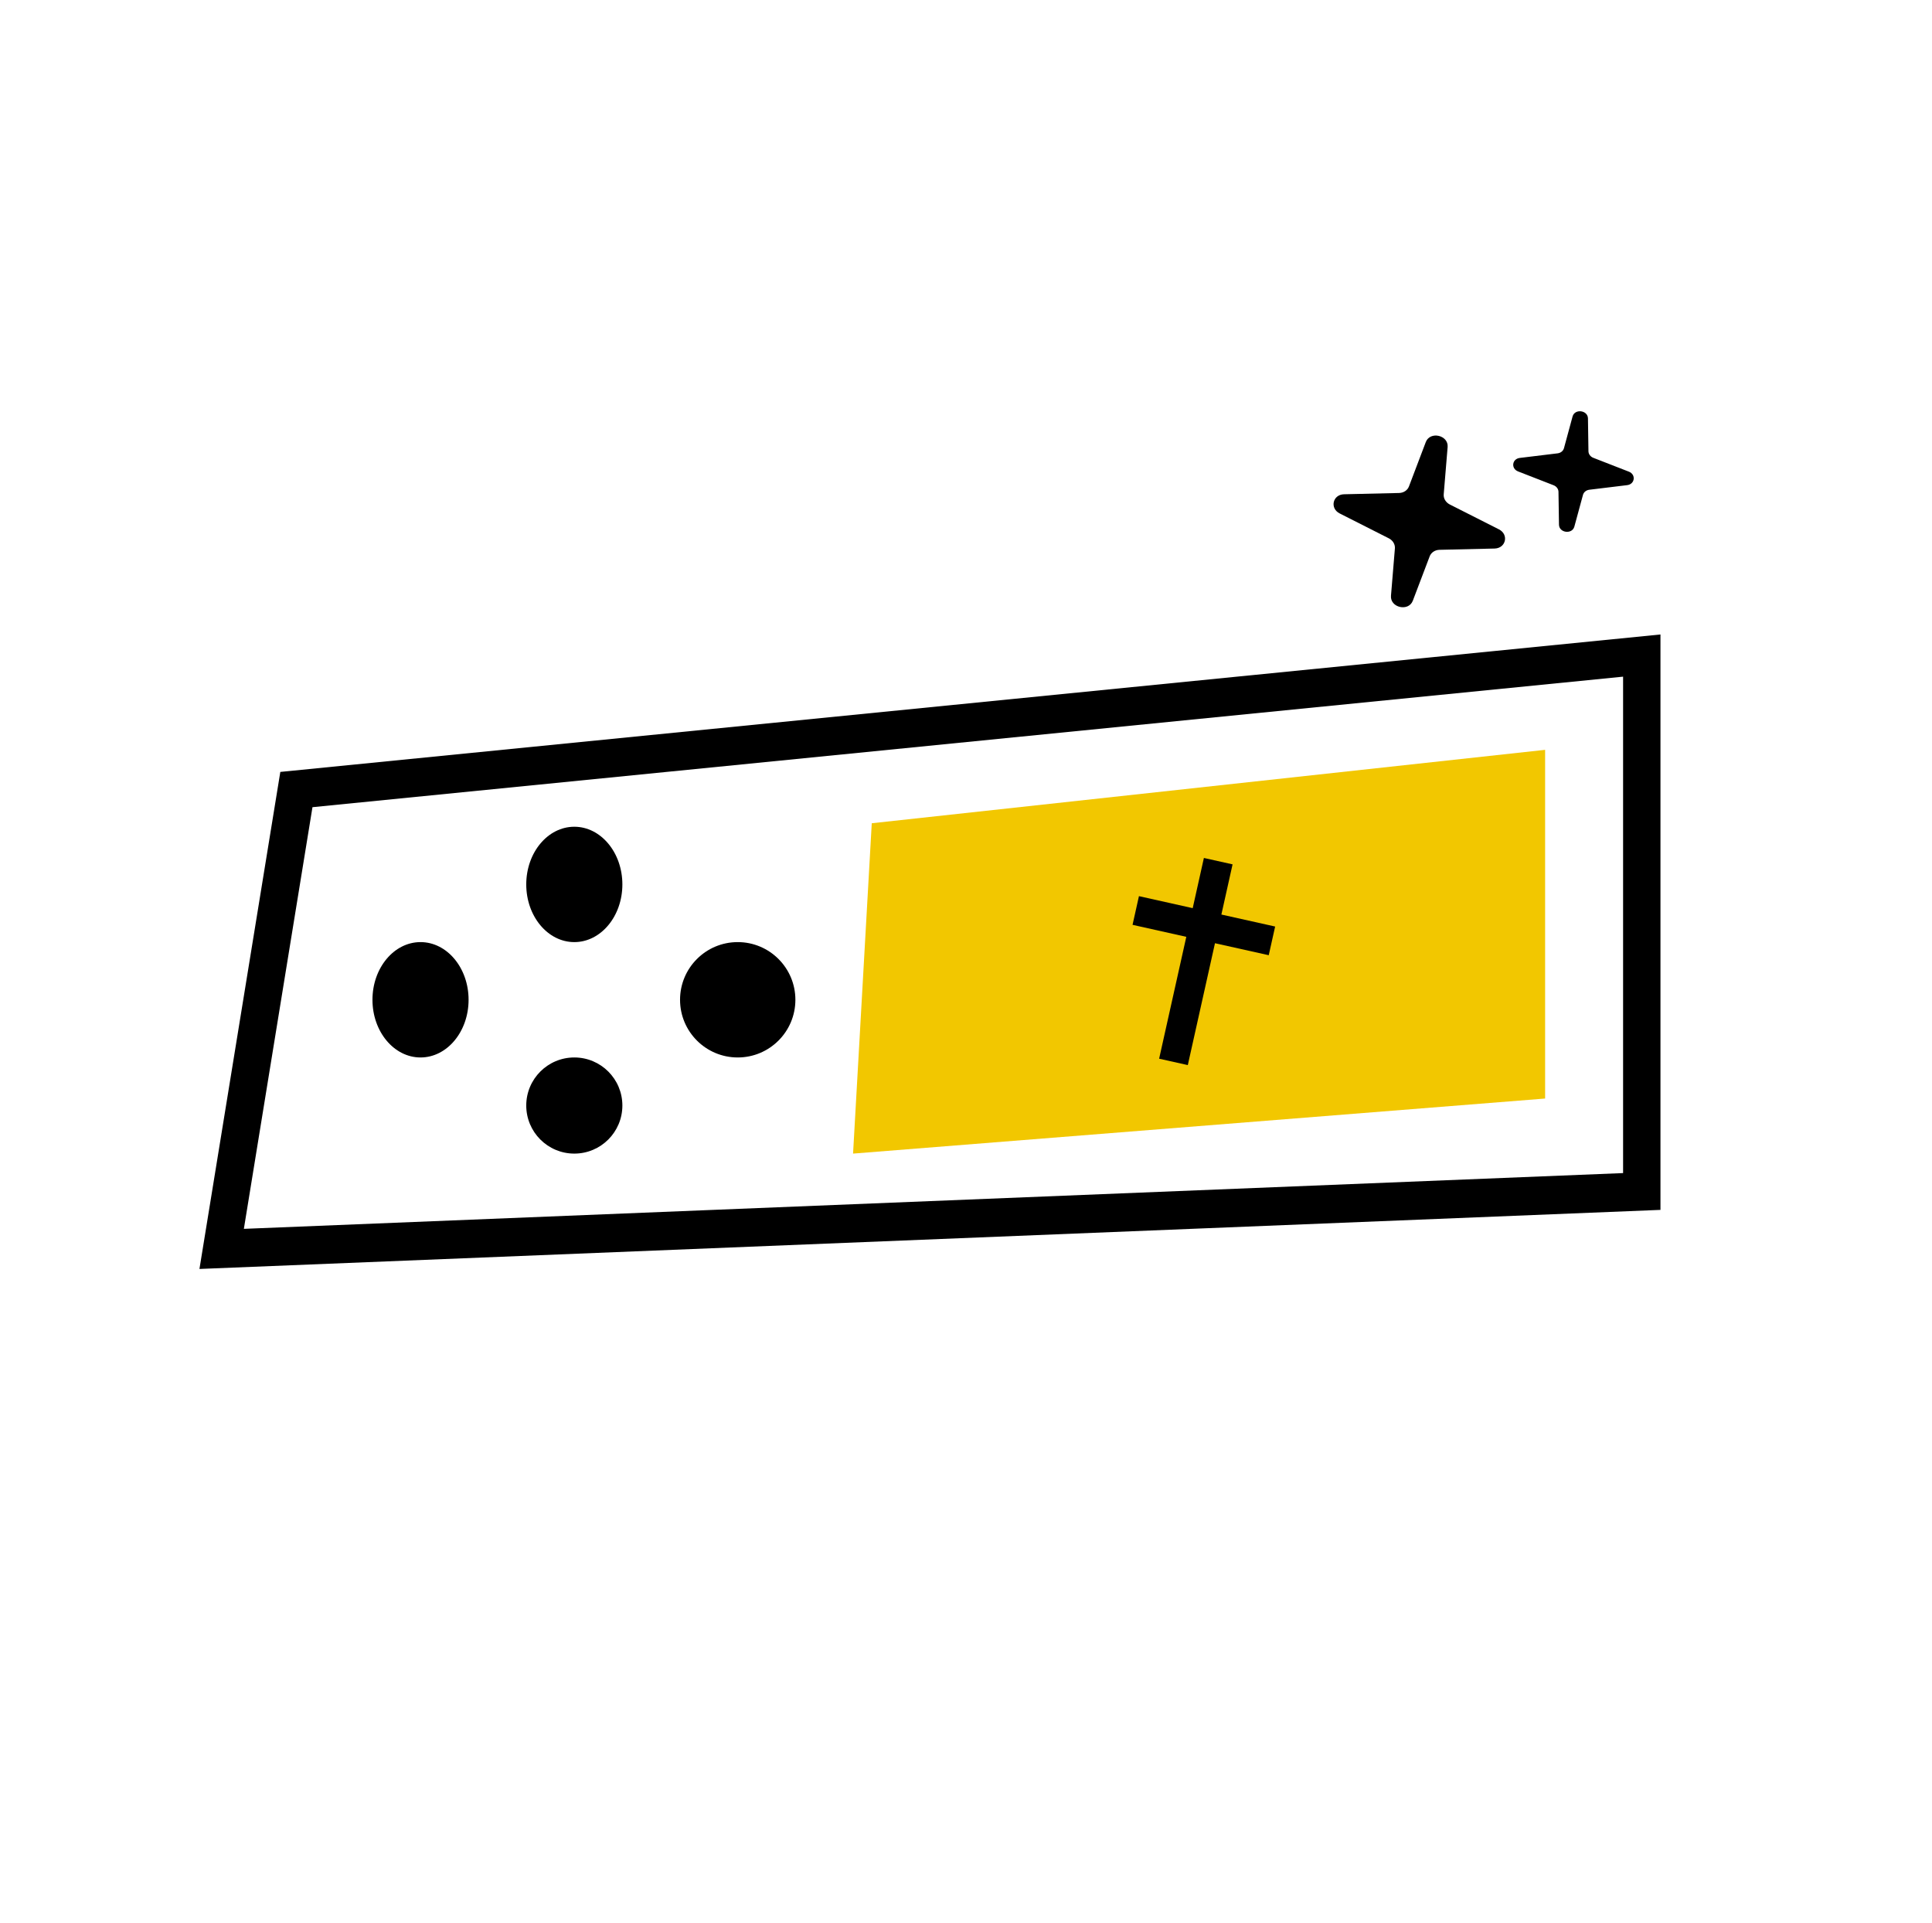 <svg width="201" height="200" viewBox="0 0 201 200" fill="none" xmlns="http://www.w3.org/2000/svg">
<path fill-rule="evenodd" clip-rule="evenodd" d="M172.75 66V125.855L20.75 132L29.164 80.297L172.75 66ZM32.509 83.965L25.371 127.828L168.862 122.027V70.388L32.509 83.965Z" fill="black"/>
<path d="M64.75 92C64.75 95.314 62.511 98 59.75 98C56.989 98 54.75 95.314 54.75 92C54.75 88.686 56.989 86 59.75 86C62.511 86 64.75 88.686 64.75 92Z" fill="black"/>
<path d="M48.75 104C48.75 107.314 46.511 110 43.75 110C40.989 110 38.75 107.314 38.75 104C38.75 100.686 40.989 98 43.75 98C46.511 98 48.75 100.686 48.75 104Z" fill="black"/>
<path d="M64.75 115C64.75 117.761 62.511 120 59.75 120C56.989 120 54.75 117.761 54.75 115C54.75 112.239 56.989 110 59.75 110C62.511 110 64.75 112.239 64.75 115Z" fill="black"/>
<path d="M82.75 104C82.75 107.314 80.064 110 76.75 110C73.436 110 70.75 107.314 70.75 104C70.75 100.686 73.436 98 76.75 98C80.064 98 82.75 100.686 82.75 104Z" fill="black"/>
<path d="M160.75 114.273V78L90.696 85.636L88.75 120L160.75 114.273Z" fill="#F2C700"/>
<path d="M163.606 43.324C163.833 42.49 165.194 42.661 165.207 43.525L165.258 46.941C165.263 47.237 165.463 47.507 165.766 47.624L169.46 49.062C170.223 49.358 170.096 50.367 169.283 50.466L165.349 50.944C165.026 50.983 164.765 51.195 164.688 51.481L163.792 54.778C163.565 55.611 162.205 55.44 162.192 54.576L162.14 51.16C162.136 50.864 161.935 50.595 161.632 50.477L157.939 49.04C157.176 48.743 157.303 47.734 158.115 47.635L162.05 47.157C162.373 47.118 162.633 46.907 162.711 46.621L163.606 43.324Z" fill="black"/>
<path d="M148.334 45.989C148.778 44.821 150.71 45.259 150.607 46.503L150.2 51.423C150.165 51.85 150.415 52.265 150.834 52.478L155.944 55.065C156.999 55.599 156.674 57.032 155.492 57.06L149.766 57.193C149.296 57.204 148.892 57.471 148.74 57.871L146.987 62.486C146.544 63.654 144.611 63.216 144.714 61.972L145.121 57.052C145.157 56.625 144.907 56.209 144.488 55.997L139.378 53.41C138.323 52.876 138.648 51.443 139.83 51.415L145.556 51.282C146.025 51.271 146.43 51.004 146.582 50.604L148.334 45.989Z" fill="black"/>
<path fill-rule="evenodd" clip-rule="evenodd" d="M124.086 94.468L125.25 89.247L128.233 89.913L127.069 95.133L132.662 96.38L131.996 99.363L126.403 98.116L123.576 110.793L120.593 110.128L123.42 97.451L117.827 96.203L118.493 93.22L124.086 94.468Z" fill="black"/>
</svg>
